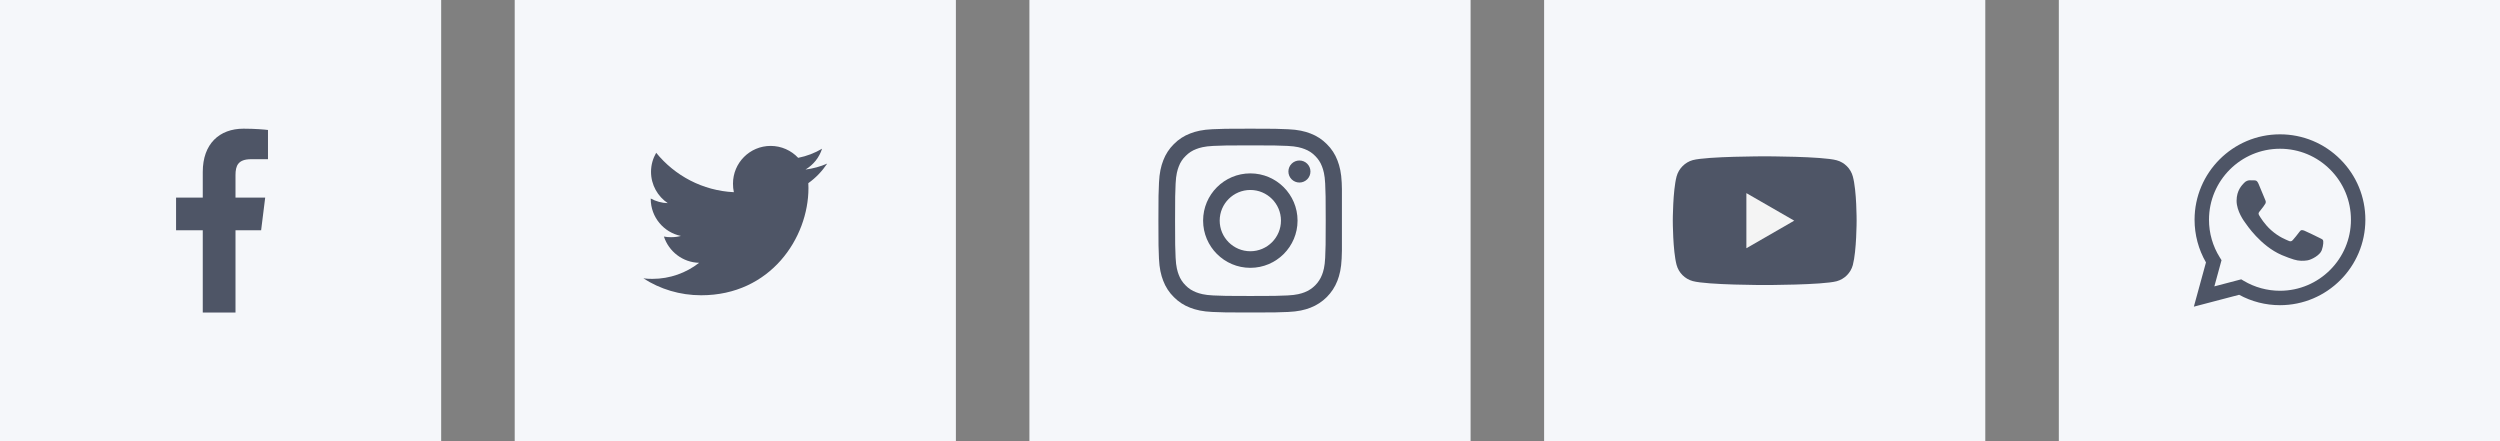 <svg width="272" height="48" viewBox="0 0 272 48" fill="none" xmlns="http://www.w3.org/2000/svg">
<rect x="0" y="0" width="272" height="48" fill="#808080" stroke="none"/>
<rect width="48" height="48" fill="#F5F7FA"/>
<g clip-path="url(#clip0_2802_16924)">
<path d="M27.331 17.321H29.157V14.141C28.842 14.098 27.759 14 26.497 14C23.865 14 22.061 15.656 22.061 18.699V21.5H19.156V25.055H22.061V34H25.623V25.056H28.41L28.853 21.501H25.622V19.052C25.623 18.024 25.9 17.321 27.331 17.321Z" fill="#4E5566"/>
</g>
<rect width="48" height="48" transform="translate(56)" fill="#F5F7FA"/>
<g clip-path="url(#clip1_2802_16924)">
<path d="M90 17.799C89.256 18.125 88.464 18.341 87.638 18.446C88.487 17.939 89.136 17.141 89.441 16.18C88.649 16.652 87.774 16.986 86.841 17.172C86.089 16.371 85.016 15.875 83.846 15.875C81.576 15.875 79.749 17.718 79.749 19.976C79.749 20.301 79.776 20.614 79.844 20.911C76.435 20.745 73.419 19.111 71.392 16.622C71.039 17.236 70.831 17.939 70.831 18.695C70.831 20.115 71.562 21.374 72.653 22.102C71.994 22.09 71.347 21.899 70.8 21.598C70.8 21.61 70.8 21.626 70.8 21.642C70.8 23.635 72.221 25.29 74.085 25.671C73.751 25.762 73.388 25.806 73.01 25.806C72.748 25.806 72.483 25.791 72.234 25.736C72.765 27.36 74.272 28.554 76.065 28.593C74.67 29.684 72.899 30.341 70.981 30.341C70.645 30.341 70.323 30.326 70 30.285C71.816 31.456 73.969 32.125 76.29 32.125C83.835 32.125 87.96 25.875 87.96 20.457C87.96 20.276 87.954 20.101 87.945 19.927C88.759 19.35 89.442 18.629 90 17.799Z" fill="#4E5566"/>
</g>
<rect width="48" height="48" transform="translate(112)" fill="#F5F7FA"/>
<g clip-path="url(#clip2_2802_16924)">
<path d="M145.98 19.88C145.934 18.817 145.762 18.087 145.516 17.454C145.262 16.782 144.871 16.18 144.359 15.68C143.859 15.172 143.253 14.777 142.589 14.527C141.952 14.281 141.226 14.109 140.163 14.063C139.092 14.012 138.752 14 136.037 14C133.322 14 132.982 14.012 131.915 14.059C130.853 14.105 130.122 14.277 129.489 14.524C128.817 14.777 128.215 15.168 127.715 15.68C127.207 16.18 126.813 16.786 126.563 17.45C126.316 18.087 126.145 18.813 126.098 19.876C126.047 20.947 126.035 21.287 126.035 24.002C126.035 26.717 126.047 27.057 126.094 28.124C126.141 29.186 126.313 29.917 126.559 30.55C126.813 31.222 127.207 31.824 127.715 32.324C128.215 32.832 128.821 33.227 129.485 33.477C130.122 33.723 130.849 33.895 131.911 33.941C132.978 33.988 133.318 34 136.033 34C138.749 34 139.089 33.988 140.155 33.941C141.218 33.895 141.948 33.723 142.581 33.477C143.925 32.957 144.988 31.894 145.508 30.55C145.754 29.913 145.926 29.186 145.973 28.124C146.02 27.057 146.031 26.717 146.031 24.002C146.031 21.287 146.027 20.947 145.98 19.88ZM144.179 28.046C144.136 29.023 143.972 29.55 143.836 29.901C143.499 30.773 142.808 31.464 141.937 31.8C141.585 31.937 141.054 32.101 140.081 32.144C139.026 32.191 138.71 32.203 136.041 32.203C133.373 32.203 133.052 32.191 132.001 32.144C131.024 32.101 130.497 31.937 130.145 31.8C129.712 31.64 129.317 31.386 128.997 31.054C128.665 30.73 128.411 30.339 128.25 29.905C128.114 29.554 127.95 29.023 127.907 28.05C127.86 26.995 127.848 26.678 127.848 24.01C127.848 21.341 127.86 21.021 127.907 19.97C127.95 18.993 128.114 18.466 128.25 18.114C128.411 17.68 128.665 17.286 129.001 16.965C129.325 16.633 129.716 16.379 130.149 16.219C130.501 16.082 131.032 15.918 132.005 15.875C133.06 15.829 133.377 15.817 136.045 15.817C138.717 15.817 139.034 15.829 140.085 15.875C141.062 15.918 141.589 16.082 141.941 16.219C142.374 16.379 142.769 16.633 143.089 16.965C143.421 17.29 143.675 17.68 143.836 18.114C143.972 18.466 144.136 18.997 144.179 19.97C144.226 21.025 144.238 21.341 144.238 24.01C144.238 26.678 144.226 26.991 144.179 28.046Z" fill="#4E5566"/>
<path d="M136.036 18.864C133.2 18.864 130.898 21.165 130.898 24.002C130.898 26.838 133.2 29.14 136.036 29.14C138.873 29.14 141.174 26.838 141.174 24.002C141.174 21.165 138.873 18.864 136.036 18.864ZM136.036 27.335C134.196 27.335 132.703 25.842 132.703 24.002C132.703 22.162 134.196 20.669 136.036 20.669C137.876 20.669 139.369 22.162 139.369 24.002C139.369 25.842 137.876 27.335 136.036 27.335Z" fill="#4E5566"/>
<path d="M142.577 18.661C142.577 19.323 142.04 19.86 141.377 19.86C140.715 19.86 140.178 19.323 140.178 18.661C140.178 17.999 140.715 17.462 141.377 17.462C142.04 17.462 142.577 17.999 142.577 18.661Z" fill="#4E5566"/>
</g>
<rect width="48" height="48" transform="translate(168)" fill="#F5F7FA"/>
<g clip-path="url(#clip3_2802_16924)">
<path d="M201.588 19.199C201.357 18.342 200.682 17.667 199.825 17.436C198.26 17.008 192 17.008 192 17.008C192 17.008 185.74 17.008 184.175 17.42C183.334 17.65 182.642 18.342 182.412 19.199C182 20.764 182 24.009 182 24.009C182 24.009 182 27.271 182.412 28.82C182.643 29.677 183.318 30.352 184.175 30.583C185.756 31.011 192 31.011 192 31.011C192 31.011 198.26 31.011 199.825 30.599C200.682 30.369 201.357 29.693 201.588 28.836C202 27.271 202 24.026 202 24.026C202 24.026 202.016 20.764 201.588 19.199Z" fill="#4E5566"/>
<path d="M190.006 27.008L195.212 24.009L190.006 21.011V27.008Z" fill="#F4F4F4"/>
</g>
<rect width="48" height="48" transform="translate(224)" fill="#F5F7FA"/>
<g clip-path="url(#clip4_2802_16924)">
<path fill-rule="evenodd" clip-rule="evenodd" d="M254.633 17.34C252.879 15.584 250.546 14.616 248.061 14.615C242.939 14.615 238.771 18.783 238.769 23.906C238.769 25.543 239.196 27.142 240.01 28.551L238.691 33.365L243.617 32.073C244.974 32.813 246.502 33.204 248.057 33.204H248.061C253.181 33.204 257.35 29.036 257.352 23.913C257.353 21.43 256.387 19.096 254.633 17.34ZM248.061 31.635H248.057C246.672 31.634 245.313 31.262 244.127 30.559L243.845 30.391L240.922 31.158L241.702 28.308L241.519 28.016C240.746 26.787 240.337 25.365 240.338 23.906C240.34 19.648 243.804 16.184 248.064 16.184C250.126 16.185 252.065 16.989 253.523 18.449C254.981 19.909 255.784 21.849 255.783 23.913C255.781 28.171 252.317 31.635 248.061 31.635ZM252.296 25.851C252.064 25.735 250.923 25.174 250.71 25.096C250.497 25.018 250.343 24.98 250.188 25.212C250.033 25.445 249.588 25.968 249.453 26.122C249.317 26.277 249.182 26.297 248.95 26.18C248.718 26.064 247.97 25.819 247.083 25.028C246.393 24.413 245.927 23.652 245.791 23.42C245.656 23.188 245.79 23.074 245.893 22.946C246.144 22.634 246.396 22.307 246.474 22.152C246.551 21.997 246.512 21.862 246.454 21.745C246.396 21.629 245.932 20.487 245.738 20.022C245.55 19.569 245.359 19.63 245.216 19.623C245.081 19.616 244.926 19.615 244.771 19.615C244.616 19.615 244.365 19.673 244.152 19.906C243.939 20.138 243.34 20.7 243.34 21.842C243.34 22.985 244.171 24.089 244.287 24.244C244.403 24.399 245.925 26.744 248.253 27.749C248.807 27.989 249.24 28.131 249.577 28.238C250.133 28.415 250.639 28.39 251.039 28.33C251.485 28.264 252.412 27.769 252.606 27.226C252.799 26.684 252.799 26.219 252.741 26.122C252.683 26.026 252.529 25.968 252.296 25.851Z" fill="#4E5566"/>
</g>
<defs>
<clipPath id="clip0_2802_16924">
<rect width="20" height="20" fill="white" transform="translate(14 14)"/>
</clipPath>
<clipPath id="clip1_2802_16924">
<rect width="20" height="20" fill="white" transform="translate(70 14)"/>
</clipPath>
<clipPath id="clip2_2802_16924">
<rect width="20" height="20" fill="white" transform="translate(126 14)"/>
</clipPath>
<clipPath id="clip3_2802_16924">
<rect width="20" height="20" fill="white" transform="translate(182 14)"/>
</clipPath>
<clipPath id="clip4_2802_16924">
<rect width="20" height="20" fill="white" transform="translate(238 14)"/>
</clipPath>
</defs>
</svg>
